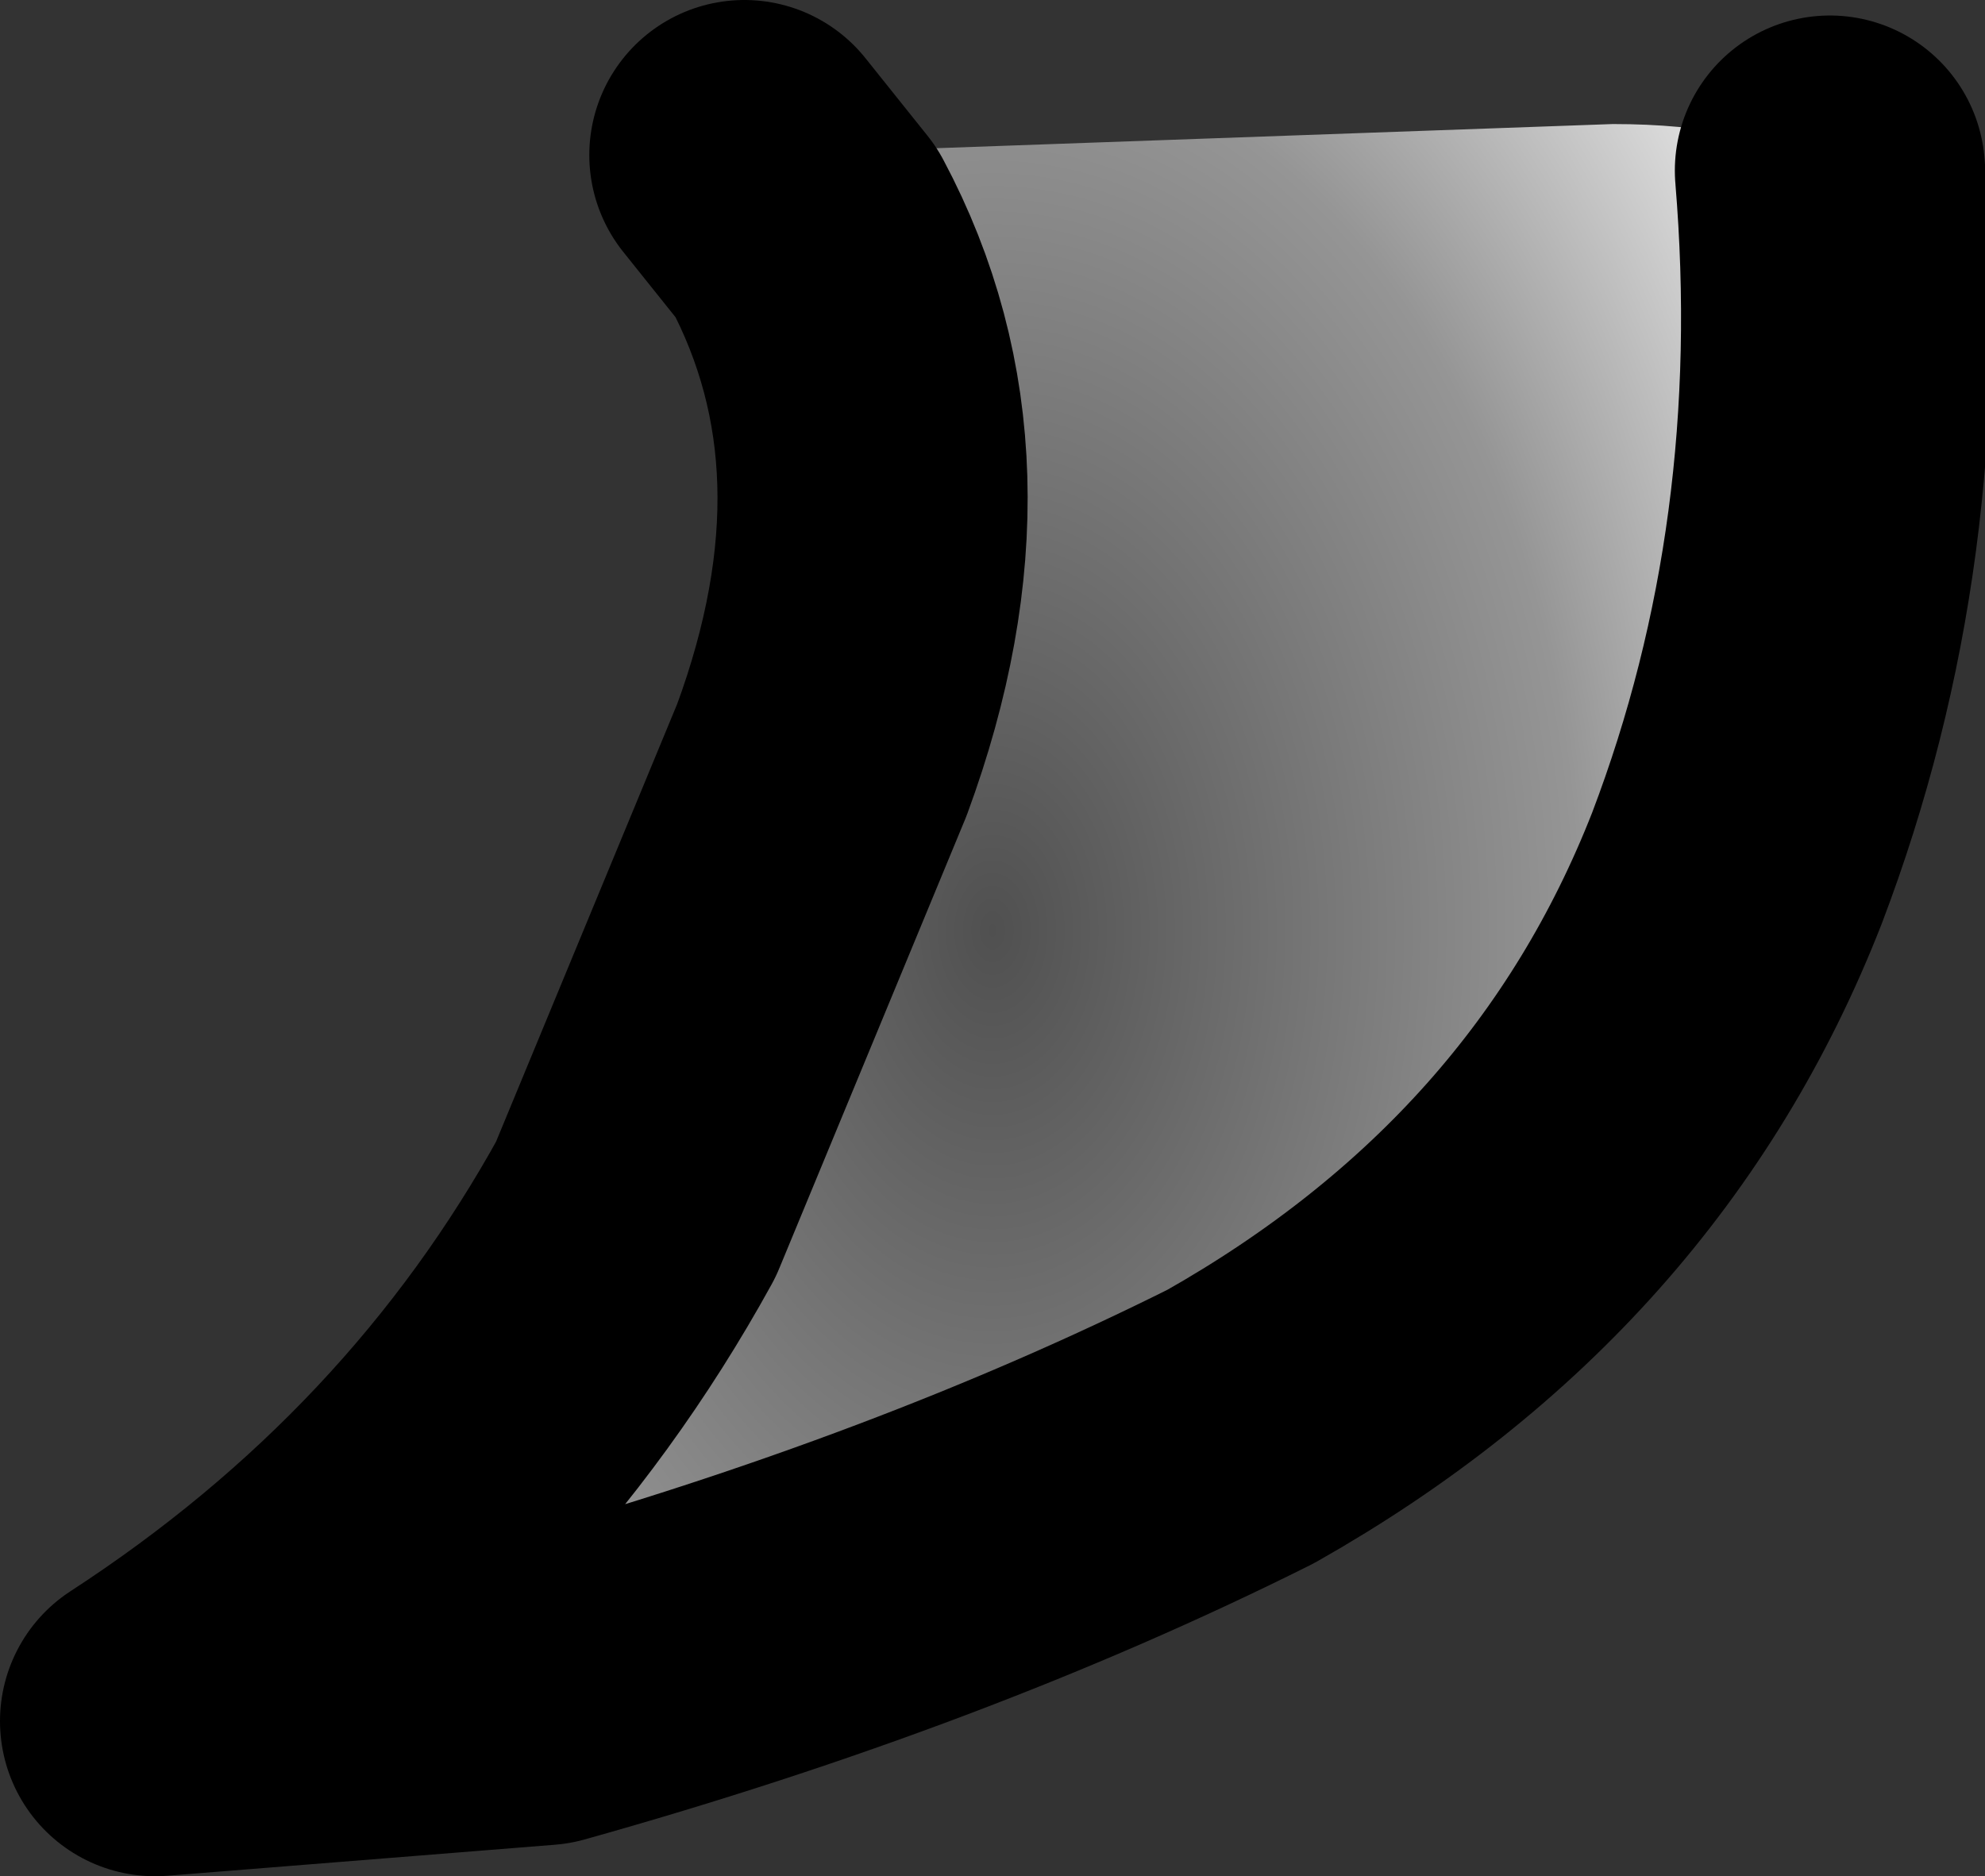 <?xml version="1.0" encoding="UTF-8" standalone="no"?>
<svg xmlns:xlink="http://www.w3.org/1999/xlink" height="6.05px" width="6.4px" xmlns="http://www.w3.org/2000/svg">
  <rect width="100%" height="100%" fill="#333333" stroke="none"/>
  <g transform="matrix(1.0, 0.0, 0.0, 1.0, 3.7, -16.6)">
    <path d="M2.2 17.15 Q2.3 18.35 1.9 19.4 1.45 20.55 0.3 21.2 -0.7 21.7 -1.95 22.05 L-3.2 22.15 Q-2.2 21.5 -1.65 20.5 L-1.05 19.05 Q-0.7 18.1 -1.1 17.35 L-1.3 17.1 1.5 17.0 Q1.95 17.0 2.2 17.15" fill="url(#gradient0)" fill-rule="evenodd" stroke="none"/>
    <path d="M2.2 17.15 Q2.3 18.35 1.9 19.4 1.45 20.55 0.3 21.2 -0.7 21.7 -1.95 22.05 L-3.2 22.15 Q-2.2 21.5 -1.65 20.5 L-1.05 19.05 Q-0.7 18.1 -1.1 17.35 L-1.3 17.1" fill="none" stroke="#000000" stroke-linecap="round" stroke-linejoin="round" stroke-width="1.0"/>
  </g>
  <defs>
    <radialGradient cx="0" cy="0" gradientTransform="matrix(-0.004, 0.0, 0.0, -0.006, -0.5, 19.6)" gradientUnits="userSpaceOnUse" id="gradient0" r="819.2" spreadMethod="pad">
      <stop offset="0.0" stop-color="#505050"/>
      <stop offset="0.576" stop-color="#959595"/>
      <stop offset="1.0" stop-color="#ffffff"/>
    </radialGradient>
  </defs>
</svg>
